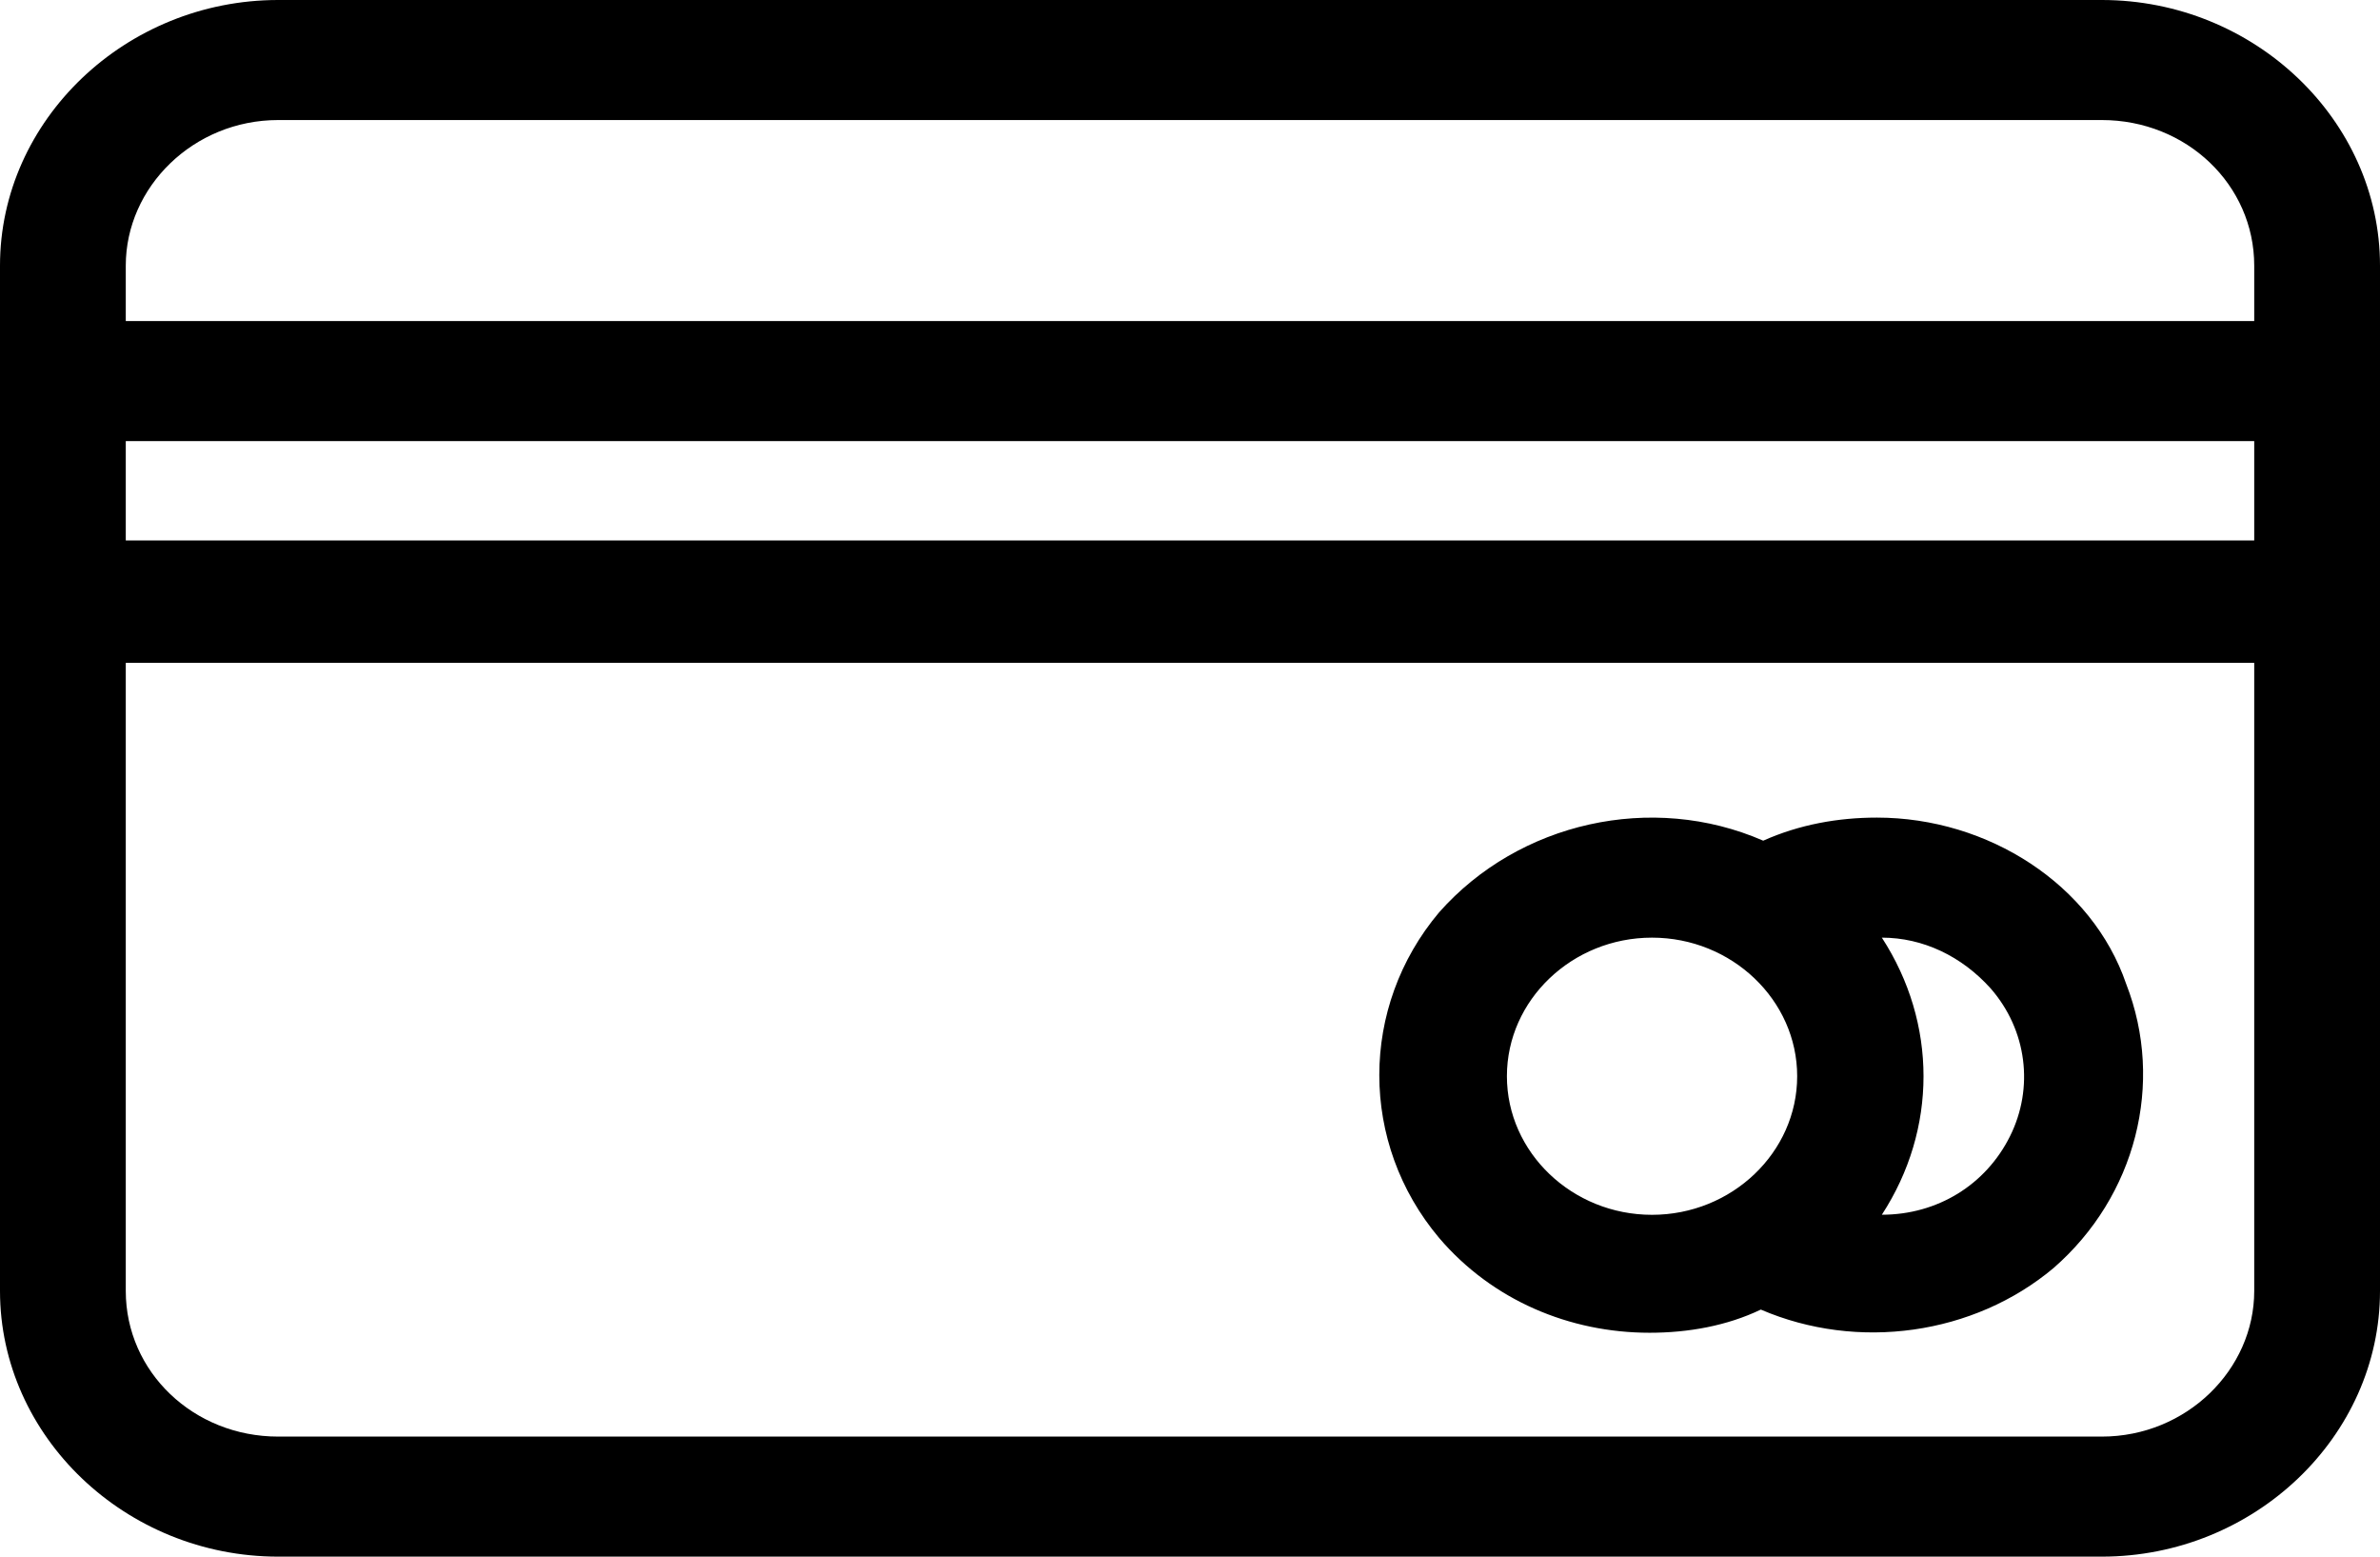 <svg width="26" height="17" viewBox="0 0 26 17" fill="none" xmlns="http://www.w3.org/2000/svg">
<path d="M22.961 0H3.039C1.374 0 0 1.311 0 2.901V14.099C0 15.689 1.374 17 3.039 17H22.961C24.626 17 26 15.689 26 14.099V2.901C26 1.311 24.626 0 22.961 0ZM22.961 15.689H3.039C2.114 15.689 1.374 14.982 1.374 14.099V7.239H24.626V14.099C24.626 14.957 23.886 15.689 22.961 15.689H22.961ZM24.626 4.817V5.902H1.374V4.817H24.626ZM3.039 1.311H22.961C23.886 1.311 24.626 2.018 24.626 2.901V3.506H1.374V2.901C1.374 2.042 2.114 1.311 3.039 1.311H3.039ZM20.504 8.929C20.081 8.929 19.659 9.004 19.262 9.181C18.046 8.651 16.593 8.979 15.722 9.963C14.85 10.998 14.85 12.485 15.722 13.52C16.303 14.201 17.148 14.555 18.021 14.555C18.444 14.555 18.866 14.479 19.236 14.302C20.294 14.757 21.562 14.58 22.434 13.848C23.332 13.066 23.65 11.83 23.227 10.745C22.856 9.661 21.72 8.929 20.504 8.929L20.504 8.929ZM19.633 11.753C19.633 12.586 18.919 13.267 18.047 13.267C17.175 13.267 16.462 12.586 16.462 11.753C16.462 10.921 17.175 10.24 18.047 10.24C18.919 10.24 19.633 10.922 19.633 11.753ZM20.558 10.24C21.006 10.24 21.43 10.442 21.747 10.795C22.143 11.249 22.222 11.879 21.958 12.409C21.694 12.939 21.166 13.266 20.558 13.266C21.165 12.334 21.165 11.174 20.558 10.24H20.558Z" fill="black"/>
</svg>
